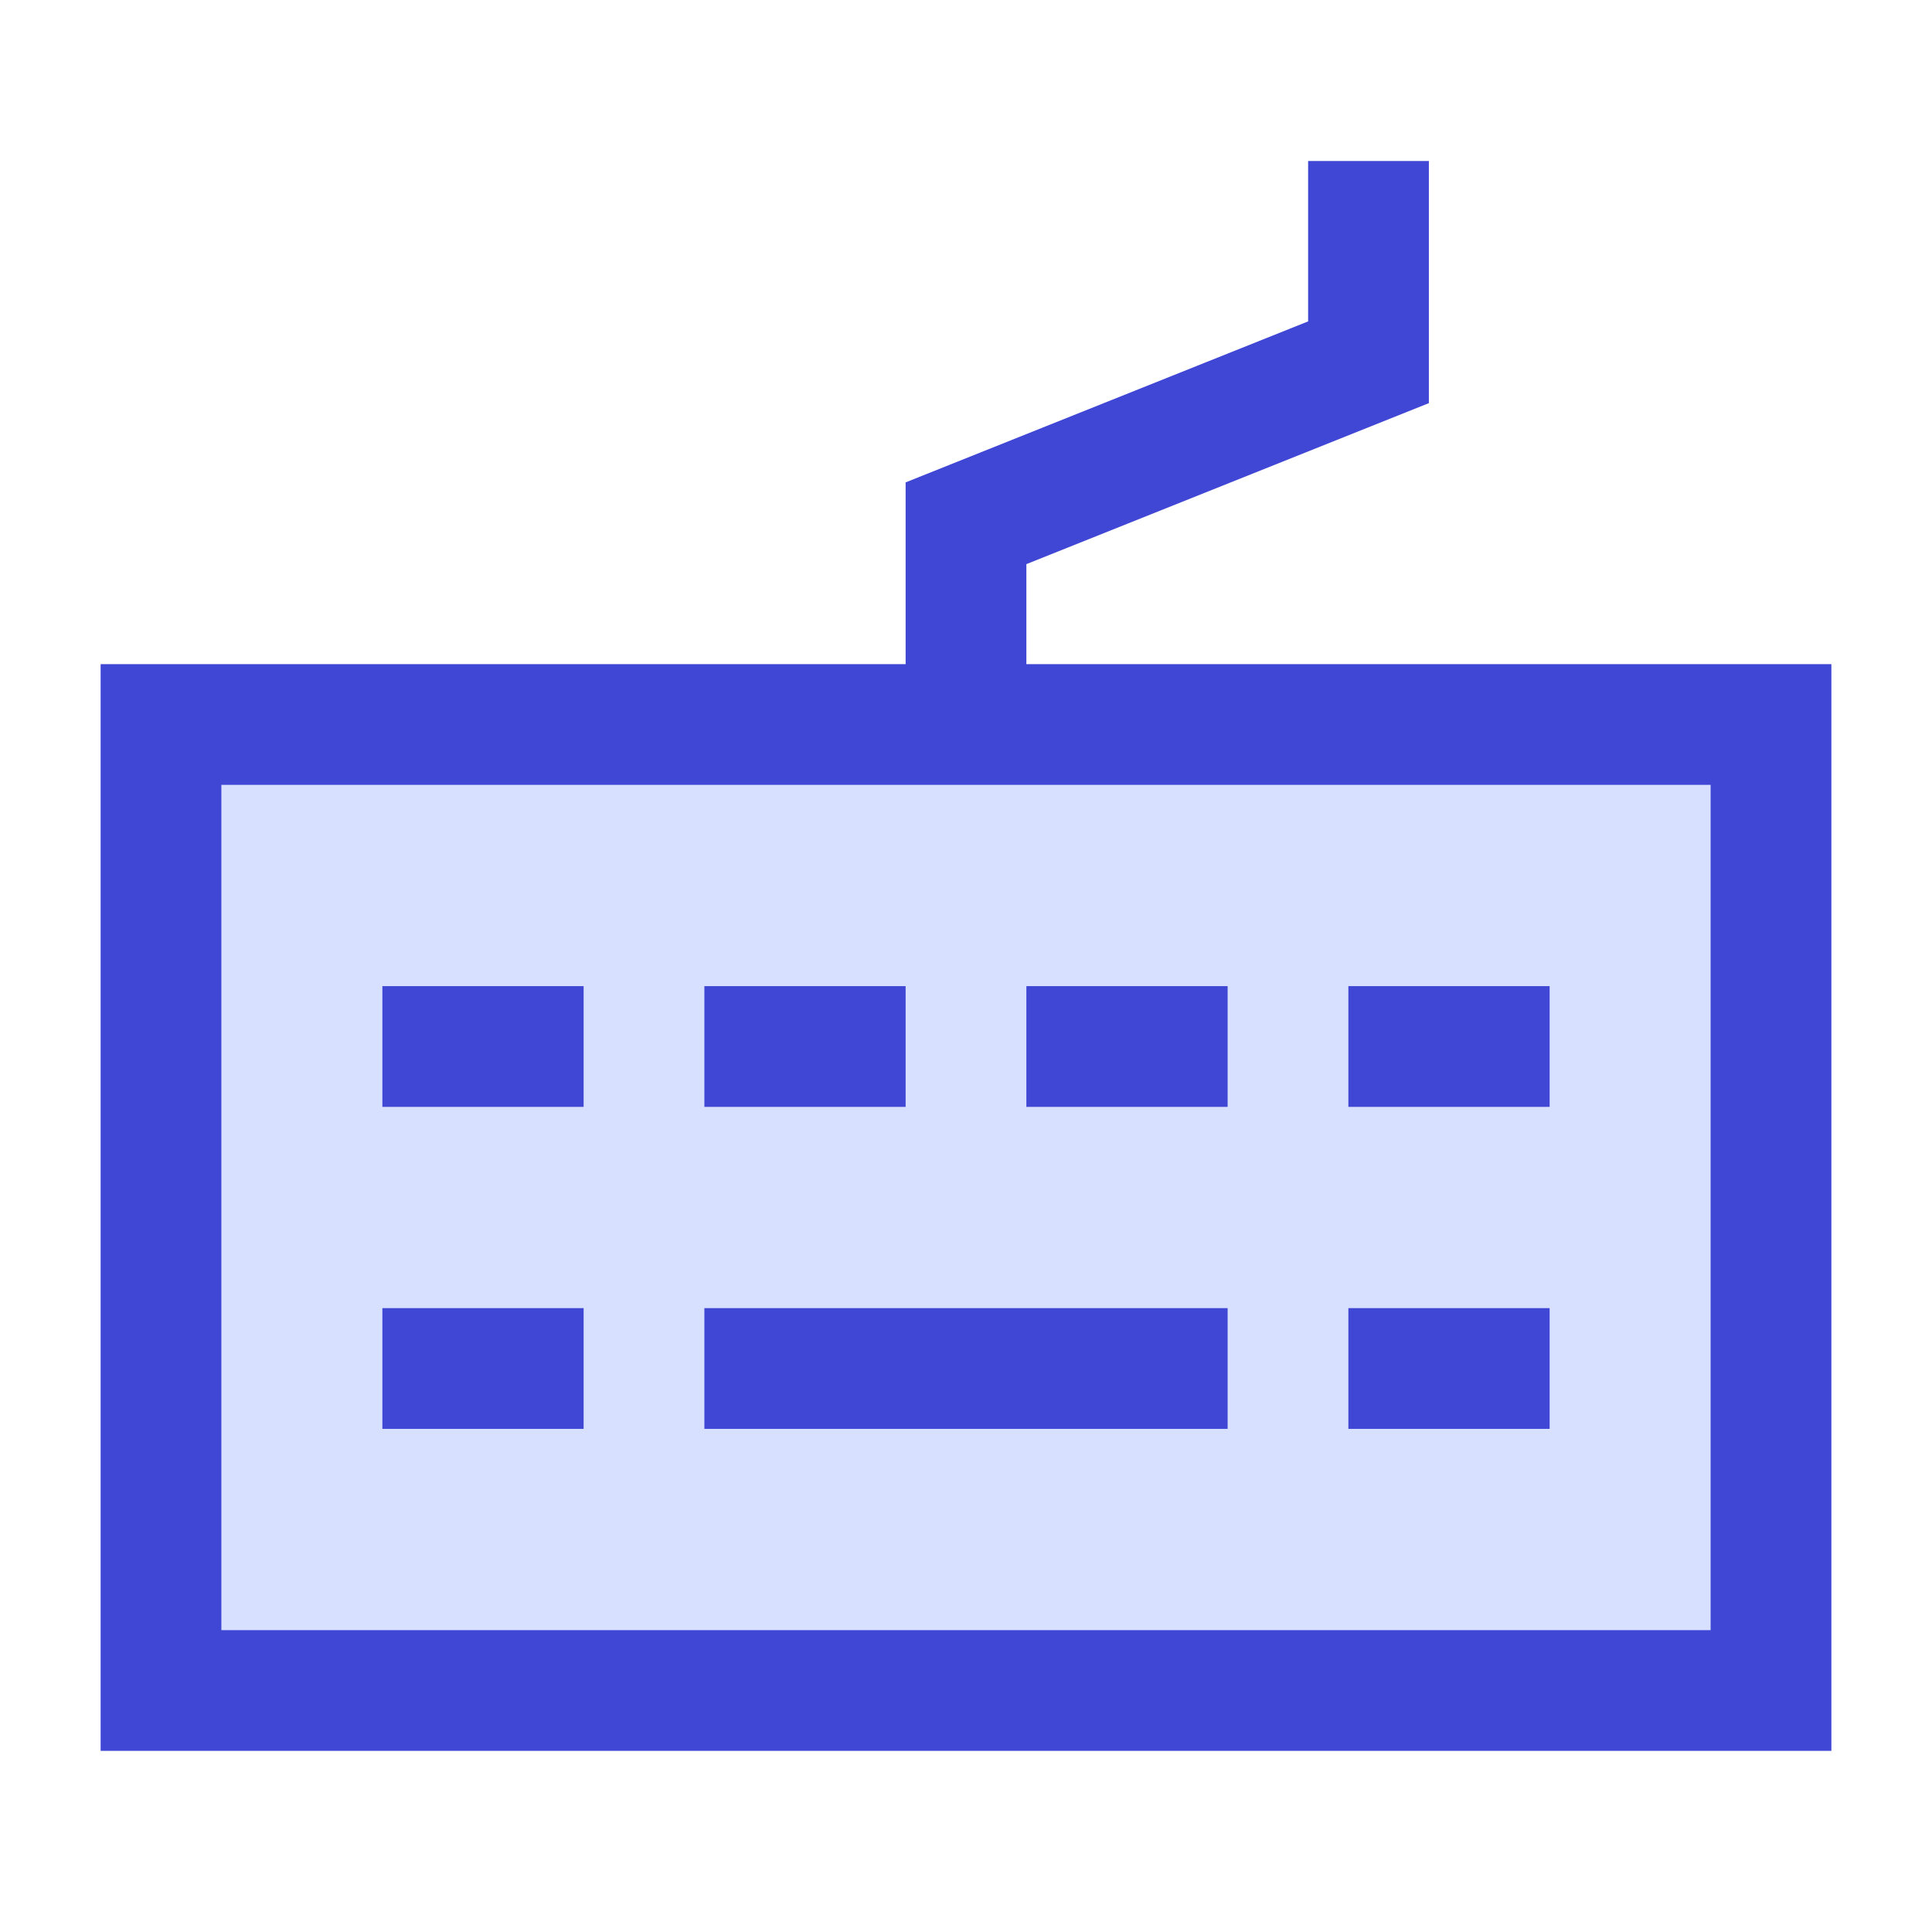 <svg xmlns="http://www.w3.org/2000/svg" fill="none" viewBox="0 0 24 24" stroke-width="1.5" id="Keyboard--Streamline-Sharp">
  <desc>
    Keyboard Streamline Icon: https://streamlinehq.com
  </desc>
  <g id="keyboard--keyboard-device-electronics-dvorak-qwerty">
    <path id="Rectangle 38" fill="#d7e0ff" d="M22 9h12v20H22z" transform="rotate(90 22 9)"></path>
    <path id="Rectangle 37" stroke="#4147d5" d="m22 9 0 12-20 0L2 9z"></path>
    <path id="Vector 2676" stroke="#4147d5" d="M4.75 13h2.5"></path>
    <path id="Vector 2680" stroke="#4147d5" d="M4.75 17h2.5"></path>
    <path id="Vector 2677" stroke="#4147d5" d="M8.75 13h2.5"></path>
    <path id="Vector 2679" stroke="#4147d5" d="M16.75 13h2.5"></path>
    <path id="Vector 2678" stroke="#4147d5" d="M12.75 13h2.5"></path>
    <path id="Vector 2681" stroke="#4147d5" d="M16.75 17h2.5"></path>
    <path id="Vector 2682" stroke="#4147d5" d="M8.75 17h6.5"></path>
    <path id="Vector 2683" stroke="#4147d5" d="M12 9V6.5l5-2V2"></path>
  </g>
</svg>